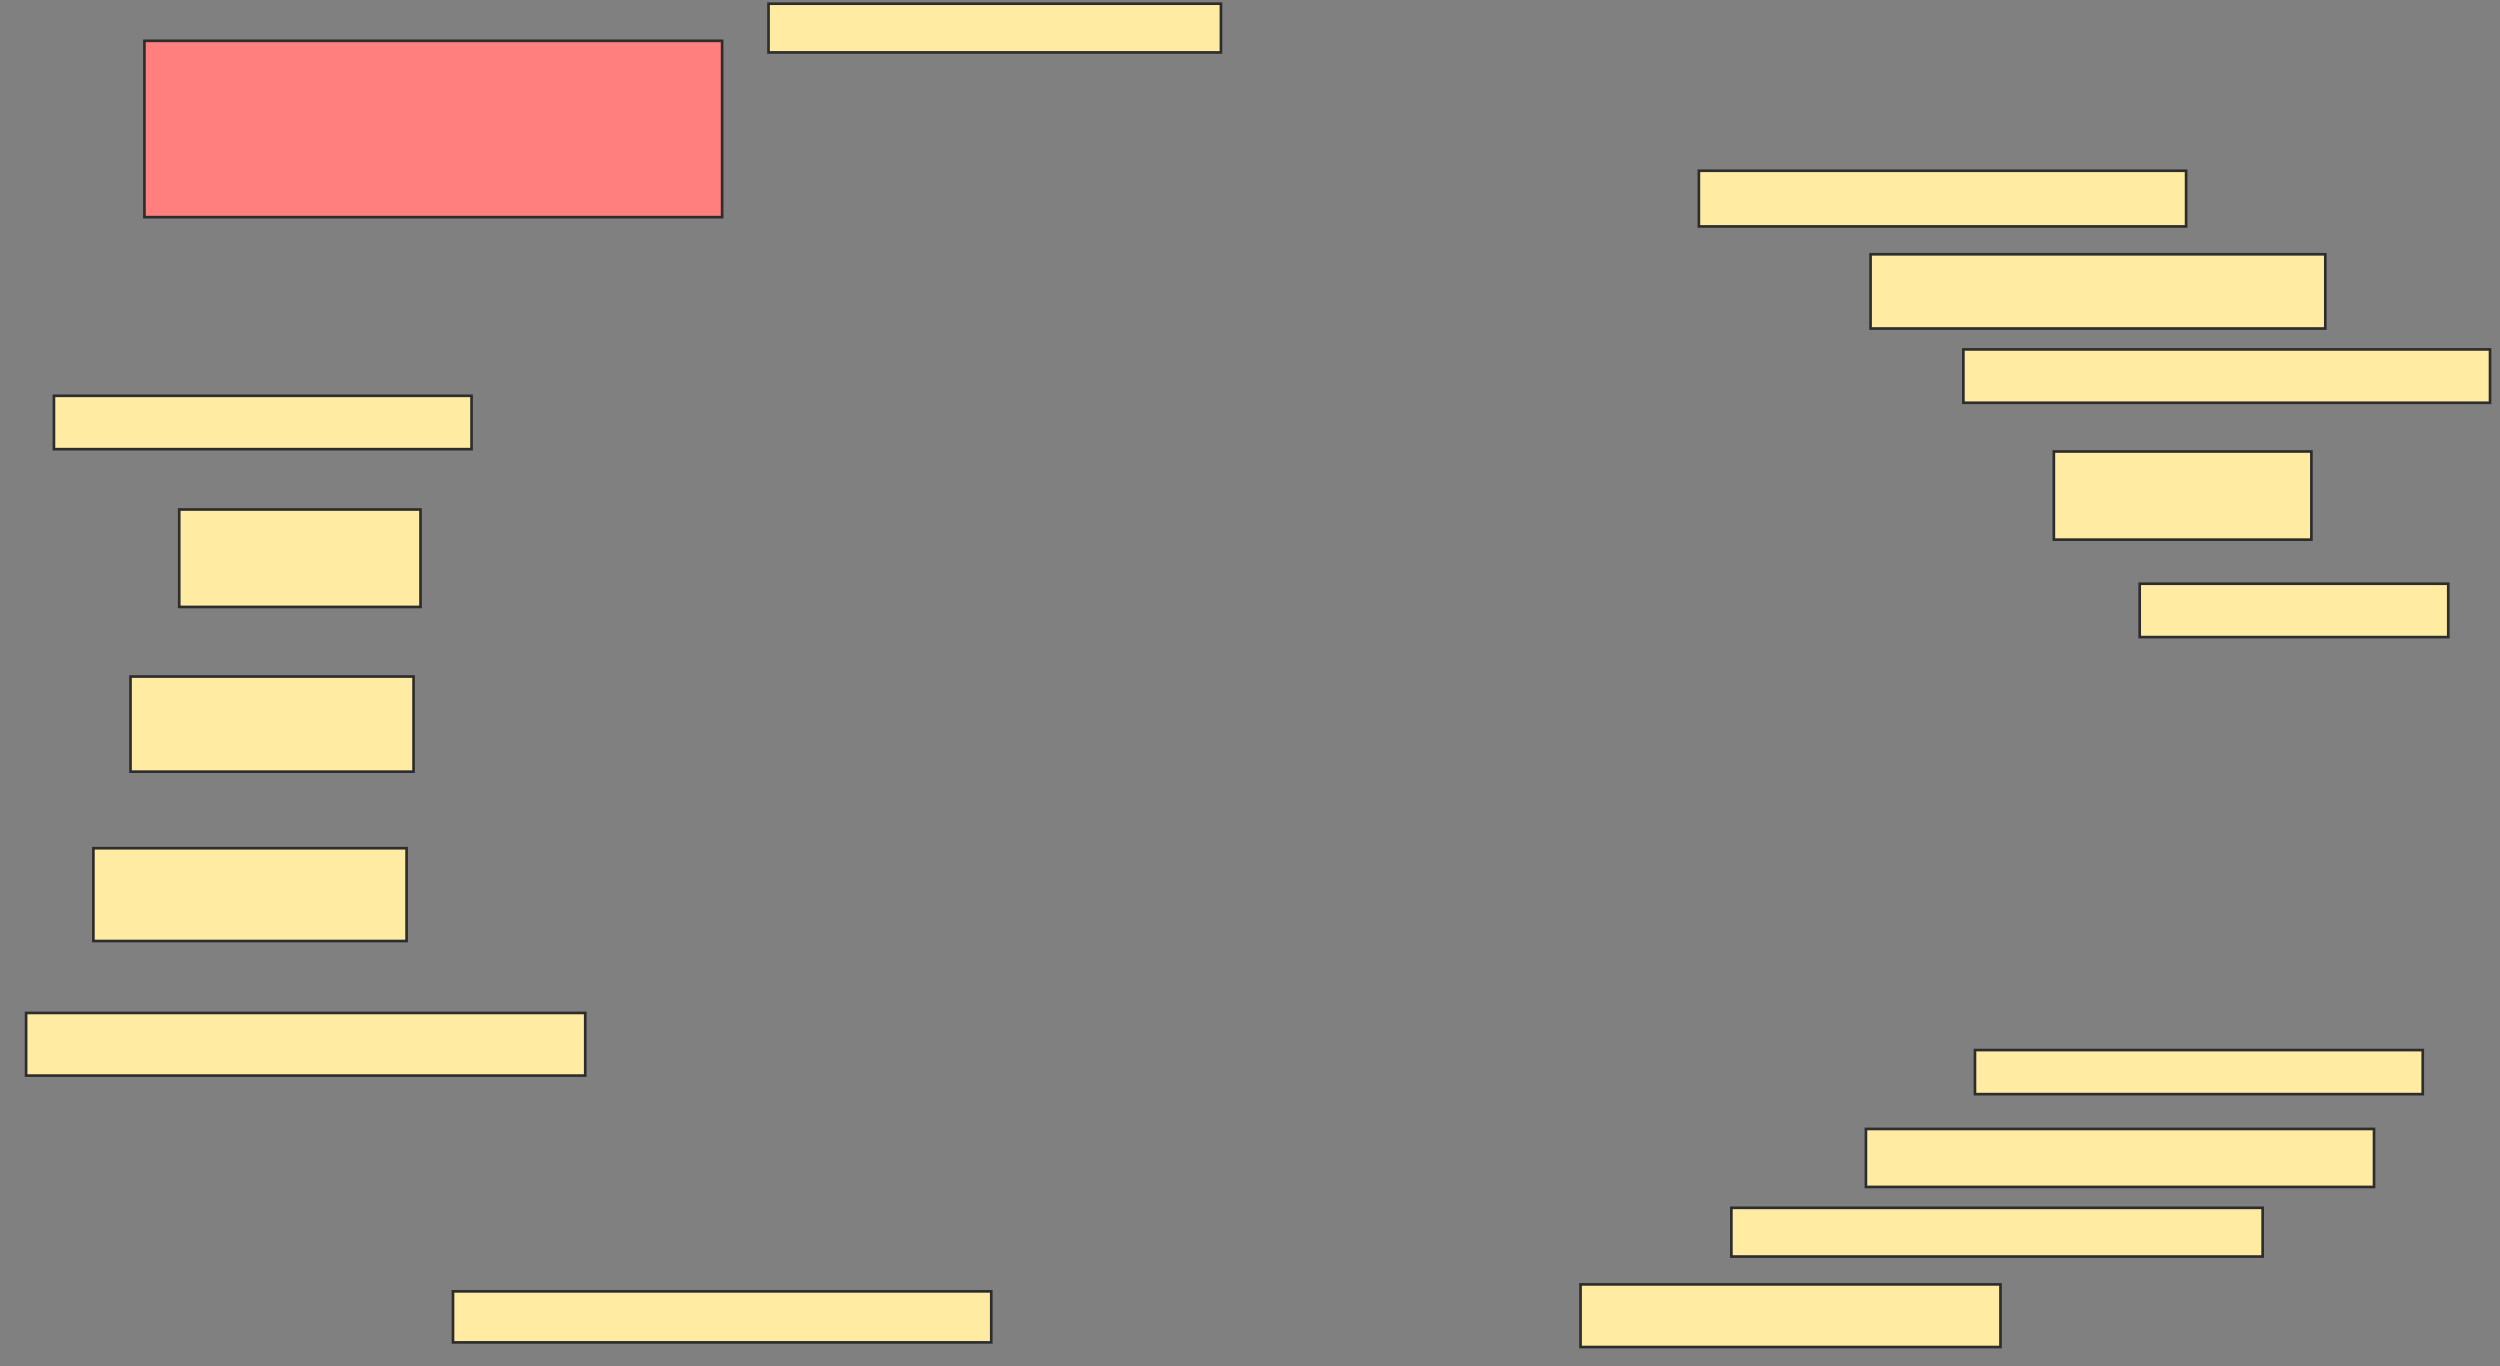 <svg xmlns="http://www.w3.org/2000/svg" width="937" height="512">
 <rect width="100%" height="100%" fill="#808080" stroke="none"/>
 <!-- Created with Image Occlusion Enhanced -->
 <g>
  <title>Labels</title>
 </g>
 <g>
  <title>Masks</title>
  <rect id="a524112d10134ced889b31b38d24e3c3-ao-1" height="18.261" width="169.565" y="1.391" x="288.043" stroke="#2D2D2D" fill="#FFEBA2"/>
  <rect id="a524112d10134ced889b31b38d24e3c3-ao-2" height="66.087" width="216.522" y="15.304" x="54.13" stroke="#2D2D2D" fill="#FF7E7E" class="qshape"/>
  <rect id="a524112d10134ced889b31b38d24e3c3-ao-3" height="20" width="156.522" y="148.348" x="20.217" stroke="#2D2D2D" fill="#FFEBA2"/>
  <rect id="a524112d10134ced889b31b38d24e3c3-ao-4" height="36.522" width="90.435" y="190.957" x="67.174" stroke="#2D2D2D" fill="#FFEBA2"/>
  <rect id="a524112d10134ced889b31b38d24e3c3-ao-5" height="35.652" width="106.087" y="253.565" x="48.913" stroke="#2D2D2D" fill="#FFEBA2"/>
  <rect id="a524112d10134ced889b31b38d24e3c3-ao-6" height="34.783" width="117.391" y="317.913" x="35" stroke="#2D2D2D" fill="#FFEBA2"/>
  <rect id="a524112d10134ced889b31b38d24e3c3-ao-7" height="23.478" width="209.565" y="379.652" x="9.783" stroke="#2D2D2D" fill="#FFEBA2"/>
  <rect id="a524112d10134ced889b31b38d24e3c3-ao-8" height="19.13" width="201.739" y="484" x="169.783" stroke="#2D2D2D" fill="#FFEBA2"/>
  <rect id="a524112d10134ced889b31b38d24e3c3-ao-9" height="23.478" width="157.391" y="481.391" x="592.391" stroke="#2D2D2D" fill="#FFEBA2"/>
  <rect id="a524112d10134ced889b31b38d24e3c3-ao-10" height="18.261" width="199.13" y="452.696" x="648.913" stroke="#2D2D2D" fill="#FFEBA2"/>
  <rect id="a524112d10134ced889b31b38d24e3c3-ao-11" height="21.739" width="190.435" y="423.13" x="699.348" stroke="#2D2D2D" fill="#FFEBA2"/>
  <rect id="a524112d10134ced889b31b38d24e3c3-ao-12" height="16.522" width="167.826" y="393.565" x="740.217" stroke="#2D2D2D" fill="#FFEBA2"/>
  <rect id="a524112d10134ced889b31b38d24e3c3-ao-13" height="20" width="115.652" y="218.783" x="801.956" stroke="#2D2D2D" fill="#FFEBA2"/>
  <rect id="a524112d10134ced889b31b38d24e3c3-ao-14" height="33.043" width="96.522" y="169.217" x="769.783" stroke="#2D2D2D" fill="#FFEBA2"/>
  <rect id="a524112d10134ced889b31b38d24e3c3-ao-15" height="27.826" width="170.435" y="95.304" x="701.087" stroke="#2D2D2D" fill="#FFEBA2"/>
  <rect id="a524112d10134ced889b31b38d24e3c3-ao-16" height="20.87" width="182.609" y="64" x="636.739" stroke="#2D2D2D" fill="#FFEBA2"/>
  <rect id="a524112d10134ced889b31b38d24e3c3-ao-17" height="20" width="197.391" y="130.957" x="735.87" stroke="#2D2D2D" fill="#FFEBA2"/>
 </g>
</svg>